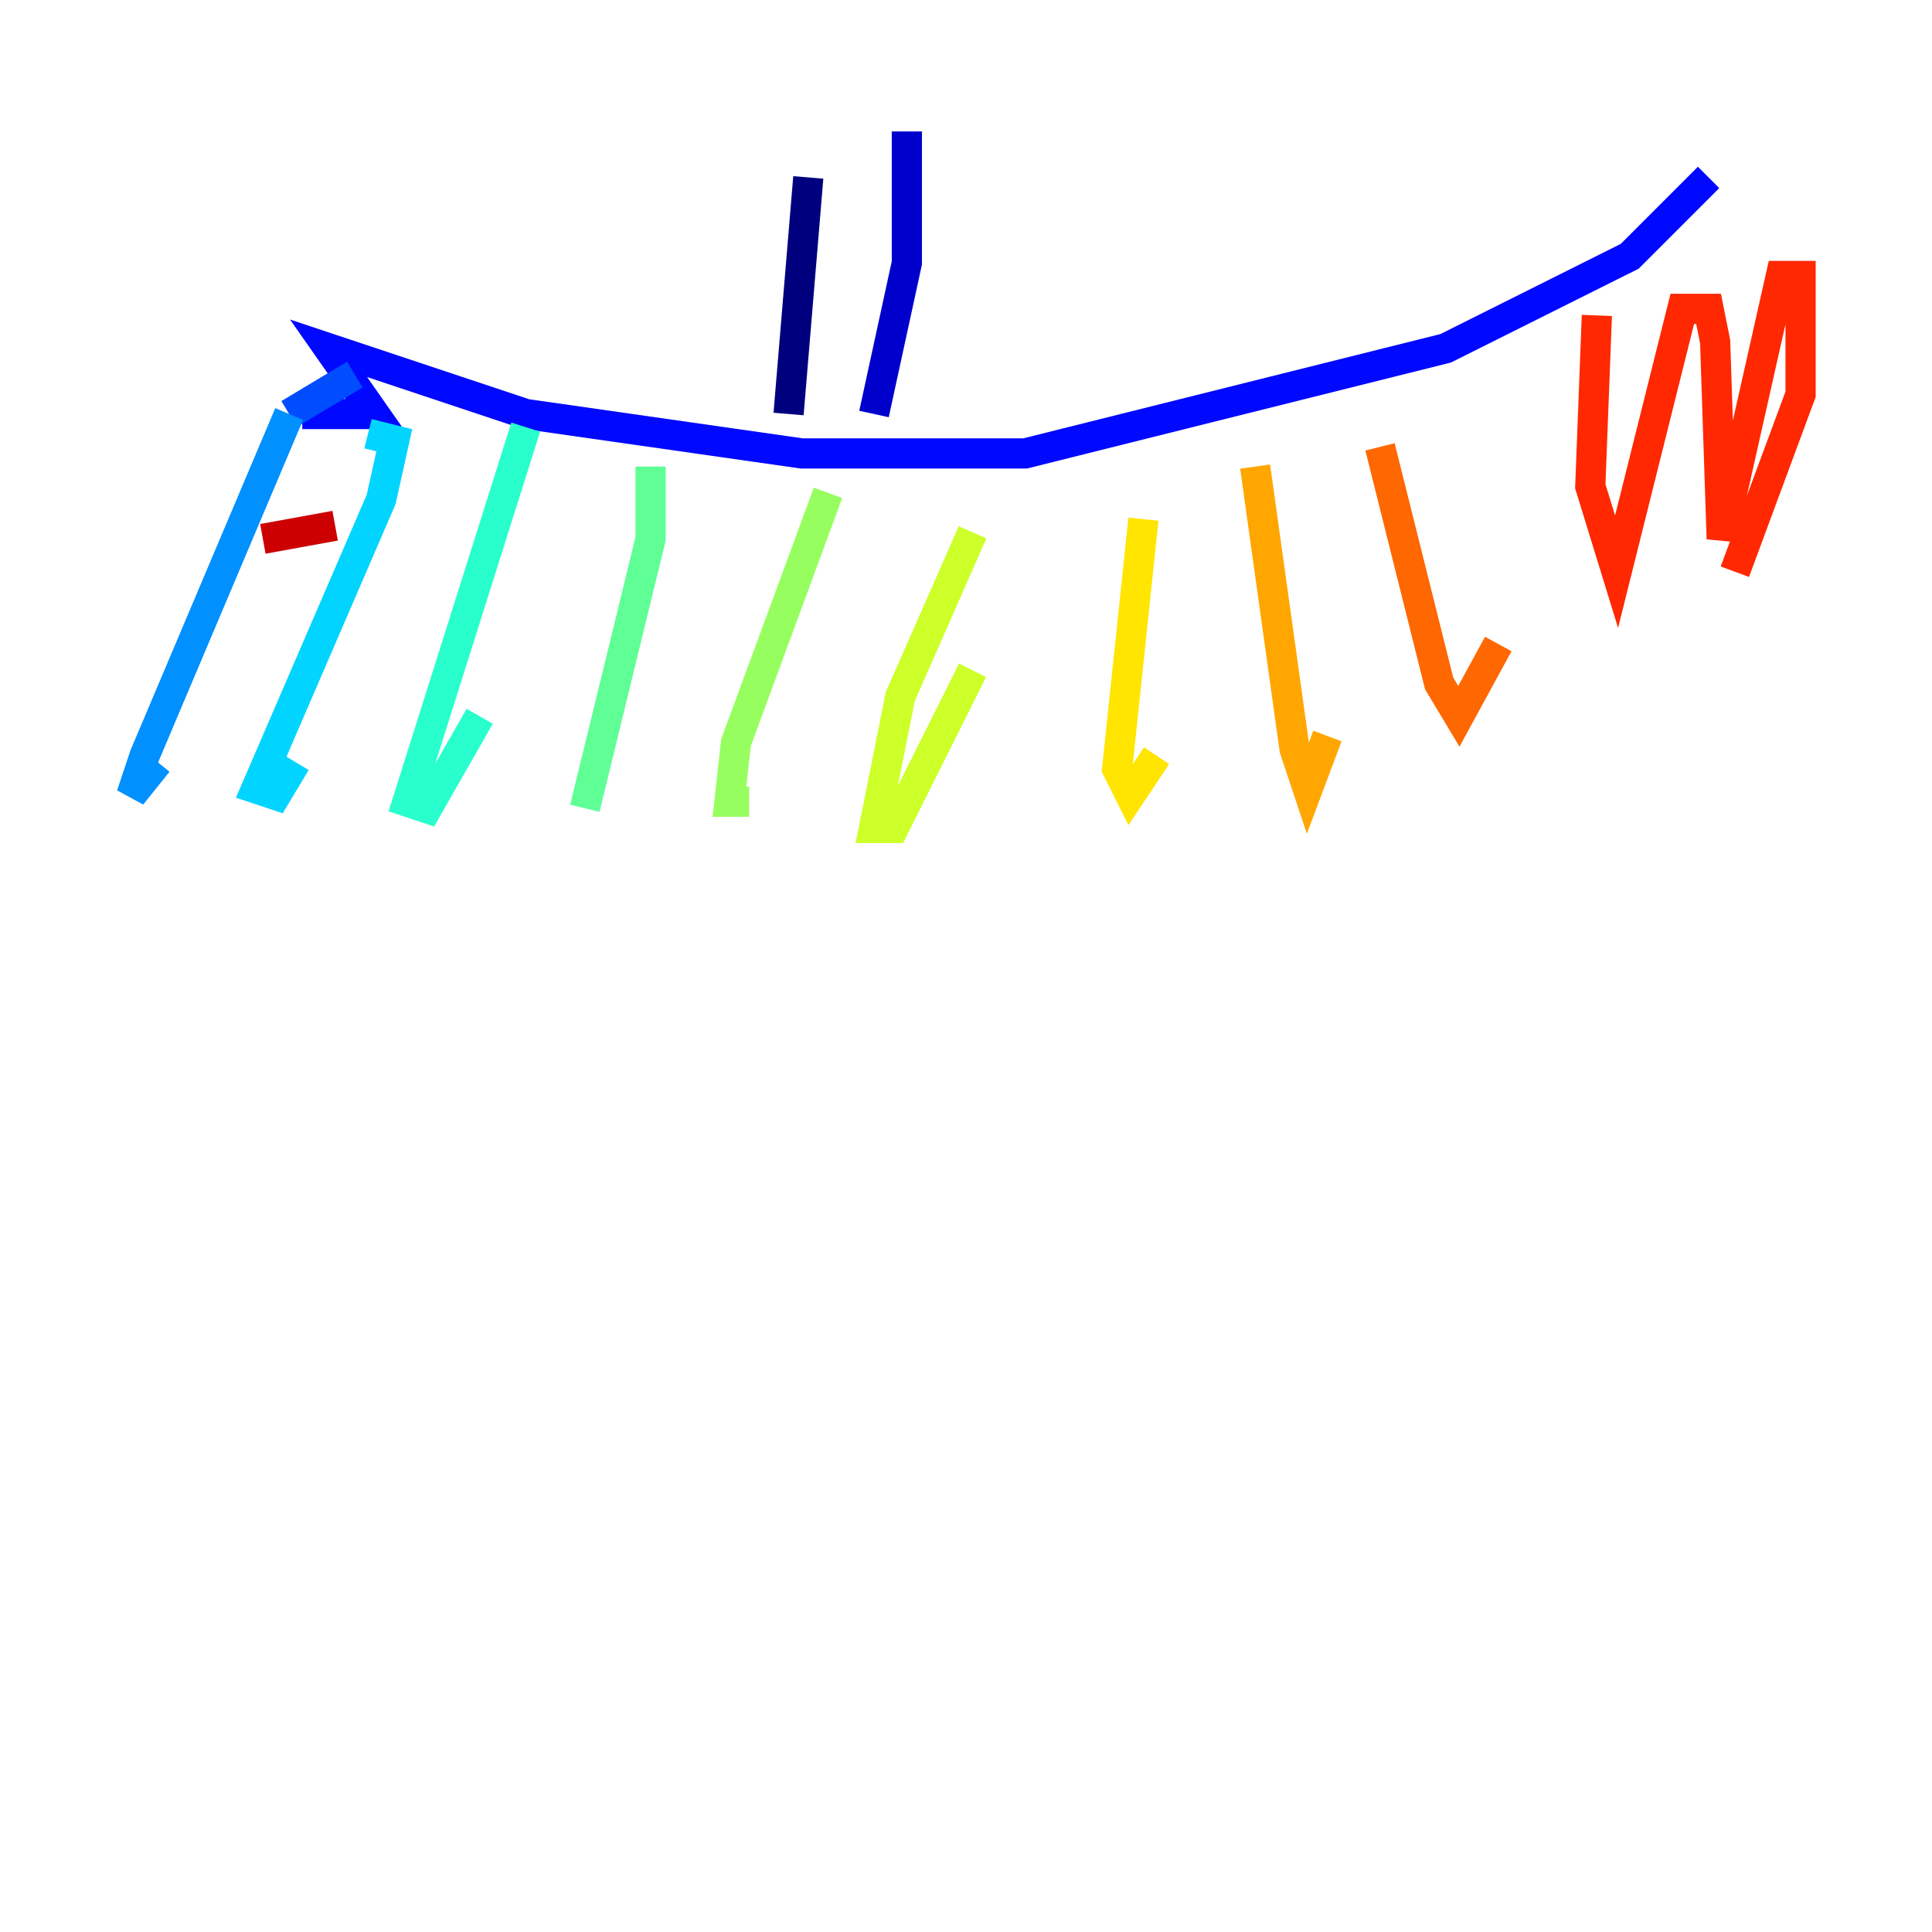 <?xml version="1.0" encoding="utf-8" ?>
<svg baseProfile="tiny" height="128" version="1.2" viewBox="0,0,128,128" width="128" xmlns="http://www.w3.org/2000/svg" xmlns:ev="http://www.w3.org/2001/xml-events" xmlns:xlink="http://www.w3.org/1999/xlink"><defs /><polyline fill="none" points="53.551,11.755 52.245,27.429" stroke="#00007f" stroke-width="2" /><polyline fill="none" points="60.082,8.707 60.082,17.415 57.905,27.429" stroke="#0000cc" stroke-width="2" /><polyline fill="none" points="20.027,27.429 24.816,27.429 21.769,23.075 34.83,27.429 53.116,30.041 67.918,30.041 95.782,23.075 107.973,16.98 113.197,11.755" stroke="#0008ff" stroke-width="2" /><polyline fill="none" points="23.51,24.816 19.157,27.429" stroke="#004cff" stroke-width="2" /><polyline fill="none" points="19.157,27.429 9.578,50.068 8.707,52.68 10.449,50.503" stroke="#0090ff" stroke-width="2" /><polyline fill="none" points="24.381,28.735 26.122,29.17 25.252,33.088 16.98,52.245 18.286,52.68 19.592,50.503" stroke="#00d4ff" stroke-width="2" /><polyline fill="none" points="34.83,28.299 26.993,53.116 28.299,53.551 31.782,47.456" stroke="#29ffcd" stroke-width="2" /><polyline fill="none" points="43.102,30.912 43.102,35.701 38.748,53.551" stroke="#5fff96" stroke-width="2" /><polyline fill="none" points="54.857,32.653 48.762,49.197 48.327,53.116 49.633,53.116" stroke="#96ff5f" stroke-width="2" /><polyline fill="none" points="64.435,35.265 59.646,46.15 57.905,54.857 59.211,54.857 64.435,44.408" stroke="#cdff29" stroke-width="2" /><polyline fill="none" points="75.755,34.395 74.014,50.939 74.884,52.68 76.626,50.068" stroke="#ffe500" stroke-width="2" /><polyline fill="none" points="83.156,30.912 85.769,49.633 86.639,52.245 87.946,48.762" stroke="#ffa600" stroke-width="2" /><polyline fill="none" points="91.429,29.605 95.347,45.279 96.653,47.456 99.265,42.667" stroke="#ff6700" stroke-width="2" /><polyline fill="none" points="105.796,20.898 105.361,32.218 107.102,37.878 111.456,20.463 113.197,20.463 113.633,22.64 114.068,35.701 117.986,18.286 119.293,18.286 119.293,26.122 114.939,37.878" stroke="#ff2800" stroke-width="2" /><polyline fill="none" points="22.204,34.83 17.415,35.701" stroke="#cc0000" stroke-width="2" /><polyline fill="none" points="19.157,28.735 19.157,28.735" stroke="#7f0000" stroke-width="2" /></svg>